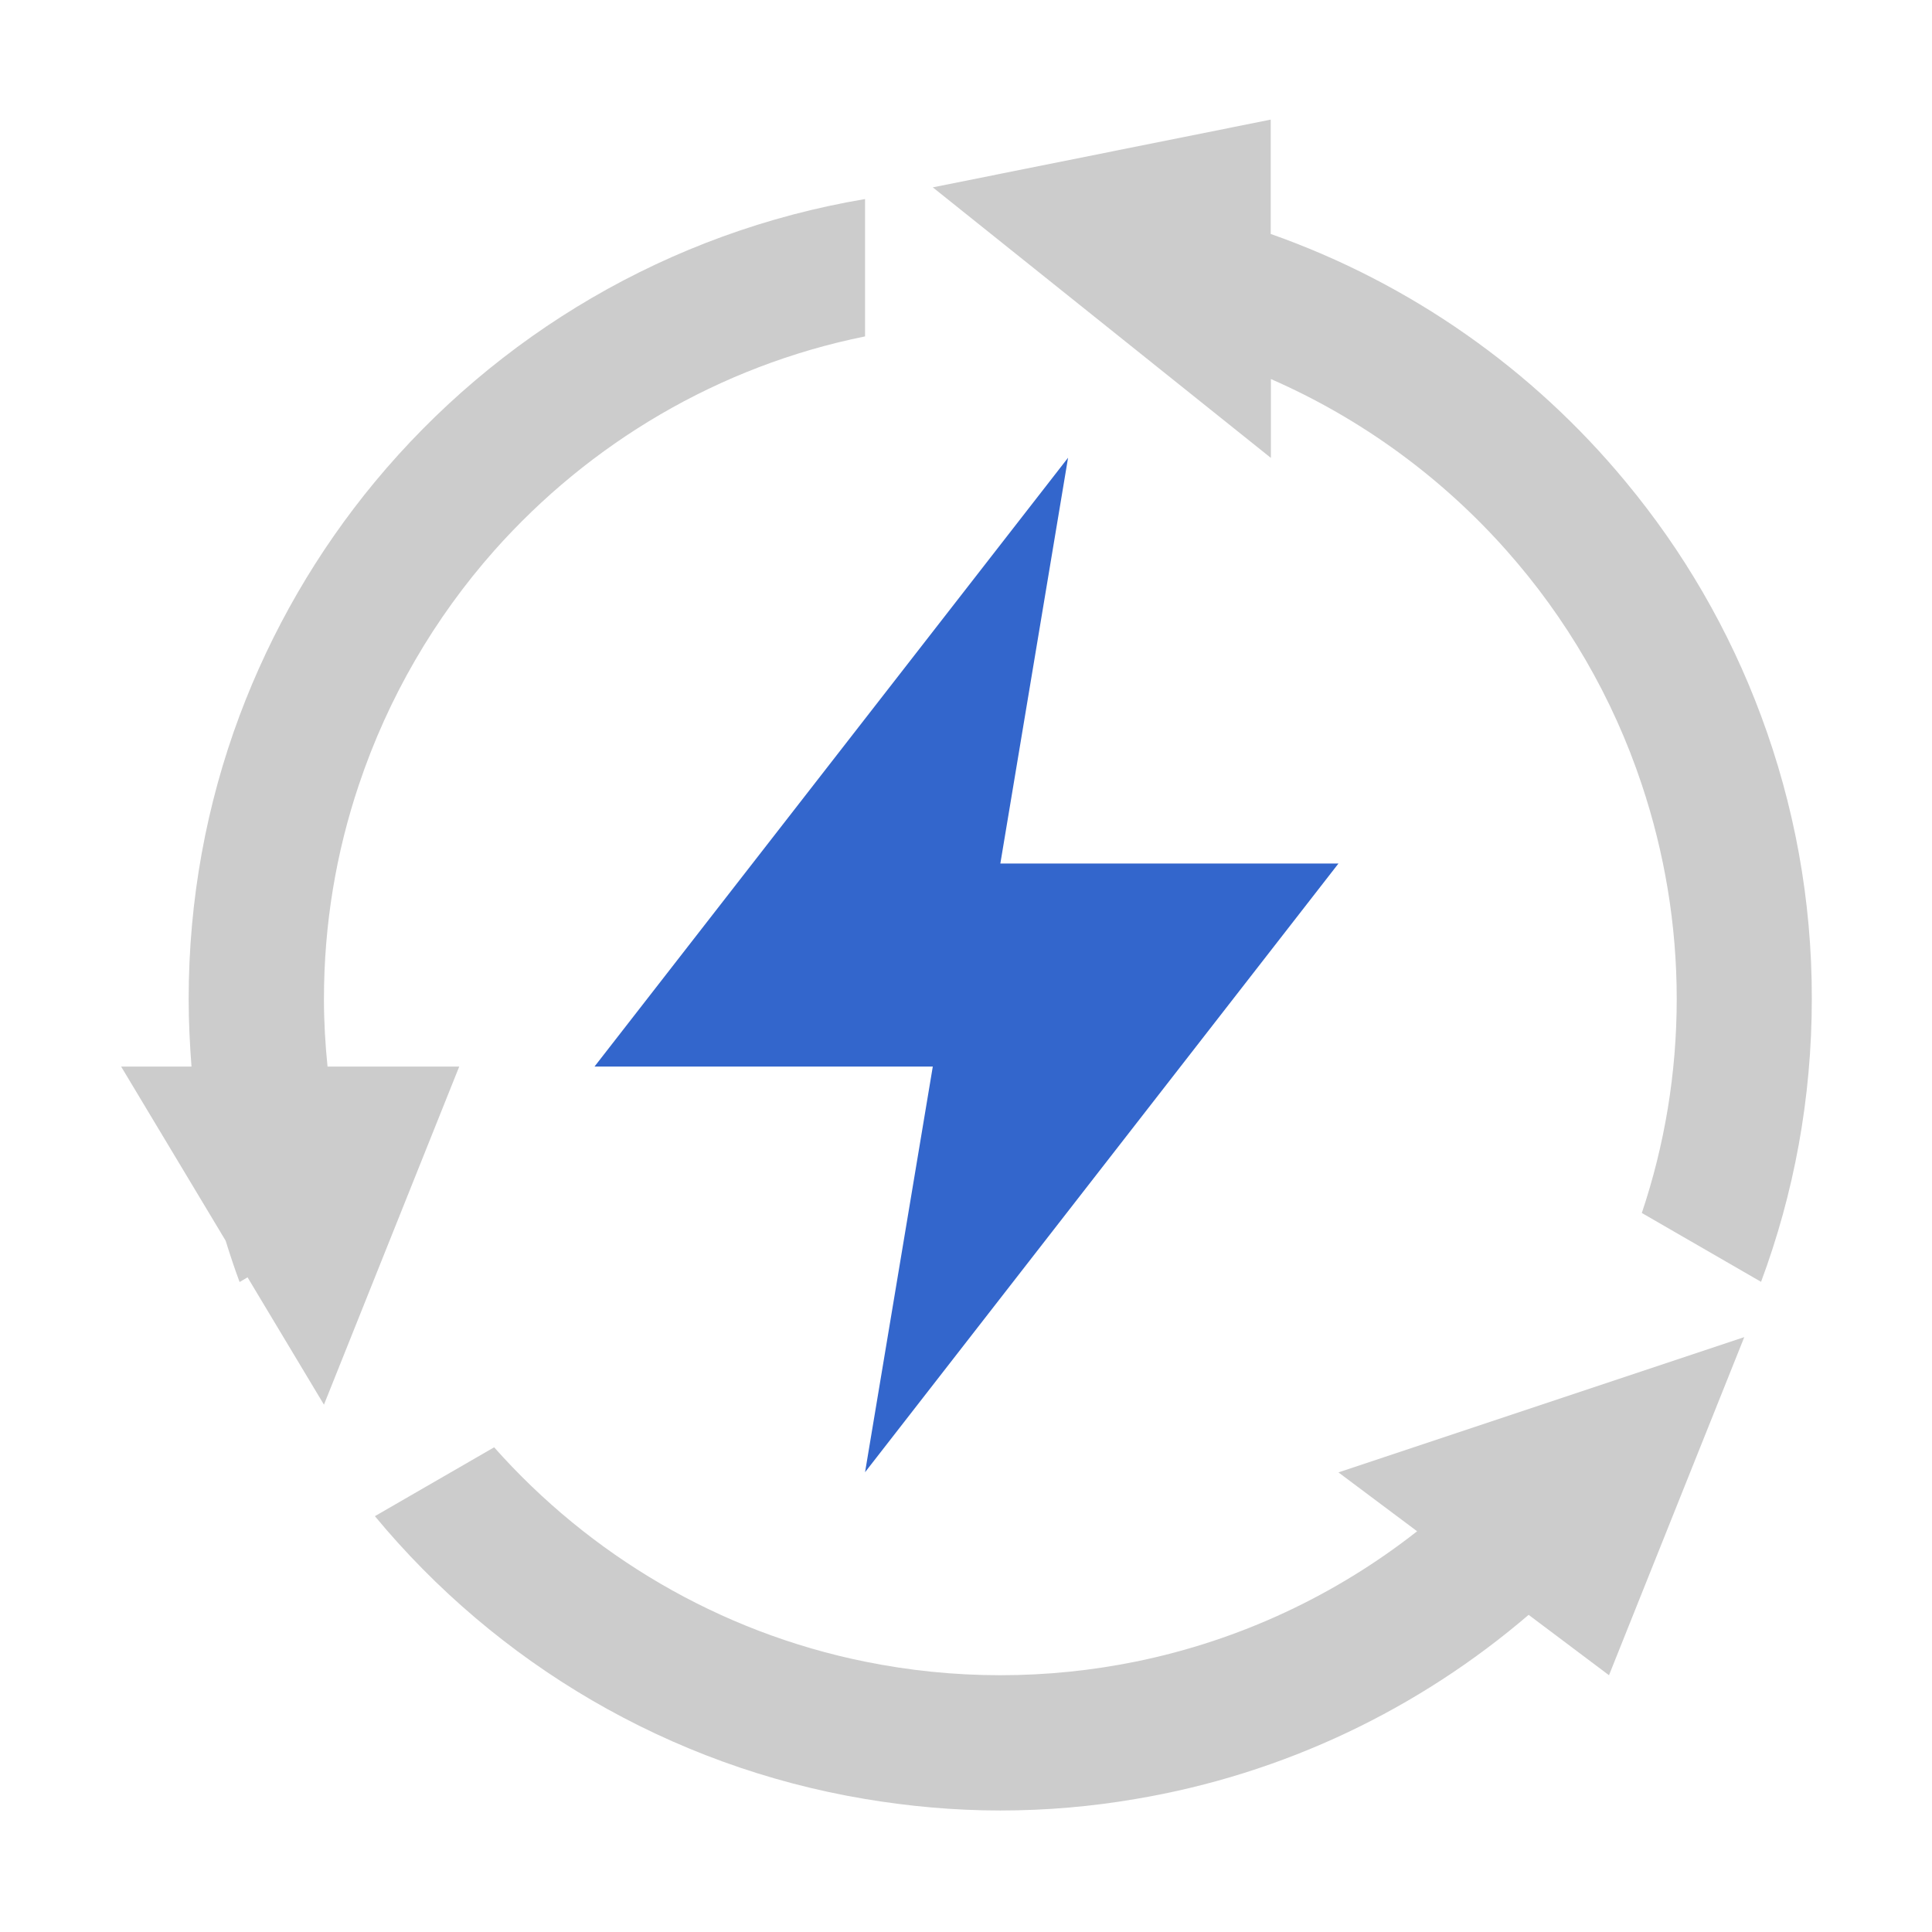 ﻿<?xml version="1.0" standalone="no"?><!DOCTYPE svg PUBLIC "-//W3C//DTD SVG 1.1//EN" "http://www.w3.org/Graphics/SVG/1.1/DTD/svg11.dtd"><svg t="1524023122566" class="icon" style="" viewBox="0 0 1024 1024" version="1.1" xmlns="http://www.w3.org/2000/svg" p-id="2765" xmlns:xlink="http://www.w3.org/1999/xlink" width="200" height="200"><defs><style type="text/css"></style></defs><path d="M458.5 780.3l35.9-215H315.1l251-322.7-35.9 215.1h179.2z" fill="#3366CC" p-id="2766"></path><path d="M933.4 379.4c-16.9-45.5-41.3-87.4-71.8-124.1-49.1-59.4-114-105.2-188.1-131.3V63.4L494.4 99.3l179.2 143.4v-41.8c48 21 90.6 52.2 124.9 90.9 31.7 35.7 56.3 77.8 71.7 124.1 11.9 35.7 18.5 73.8 18.5 113.5s-6.5 77.8-18.5 113.5l63.2 36.5c17.4-46.7 26.9-97.2 26.9-150 0.1-52.8-9.5-103.3-26.9-150zM243.4 565.3h-69.8c-1.2-11.8-1.9-23.7-1.9-35.8 0-39.7 6.5-77.8 18.5-113.5 15.5-46.3 40.1-88.4 71.7-124.1 50.6-57 119-97.9 196.6-113.6v-72.8c-104 17.5-195.3 72.1-259.8 149.9-30.4 36.7-54.8 78.6-71.8 124.1-17.4 46.7-26.9 97.2-26.9 150 0 12.1 0.6 24 1.5 35.8H64.2l55.4 92.3c2.3 7.4 4.7 14.7 7.4 21.9l4.2-2.5 40.5 67.5 71.7-179.2zM751.1 811.6c-42.9 33.7-93.7 57.8-149.2 69.1-23.2 4.7-47.1 7.2-71.7 7.2s-48.5-2.5-71.7-7.2c-77.6-15.7-146-56.6-196.6-113.6l-63.2 36.5c64.4 77.8 155.8 132.5 259.8 149.9 23.3 3.9 47.3 6.1 71.7 6.1 24.4 0 48.4-2.1 71.7-6.1 78.7-13.2 150.2-47.8 208.3-97.6l42.6 32 71.7-179.2-215.1 71.7 41.7 31.2z" fill="#CCCCCC" p-id="2767"></path></svg>